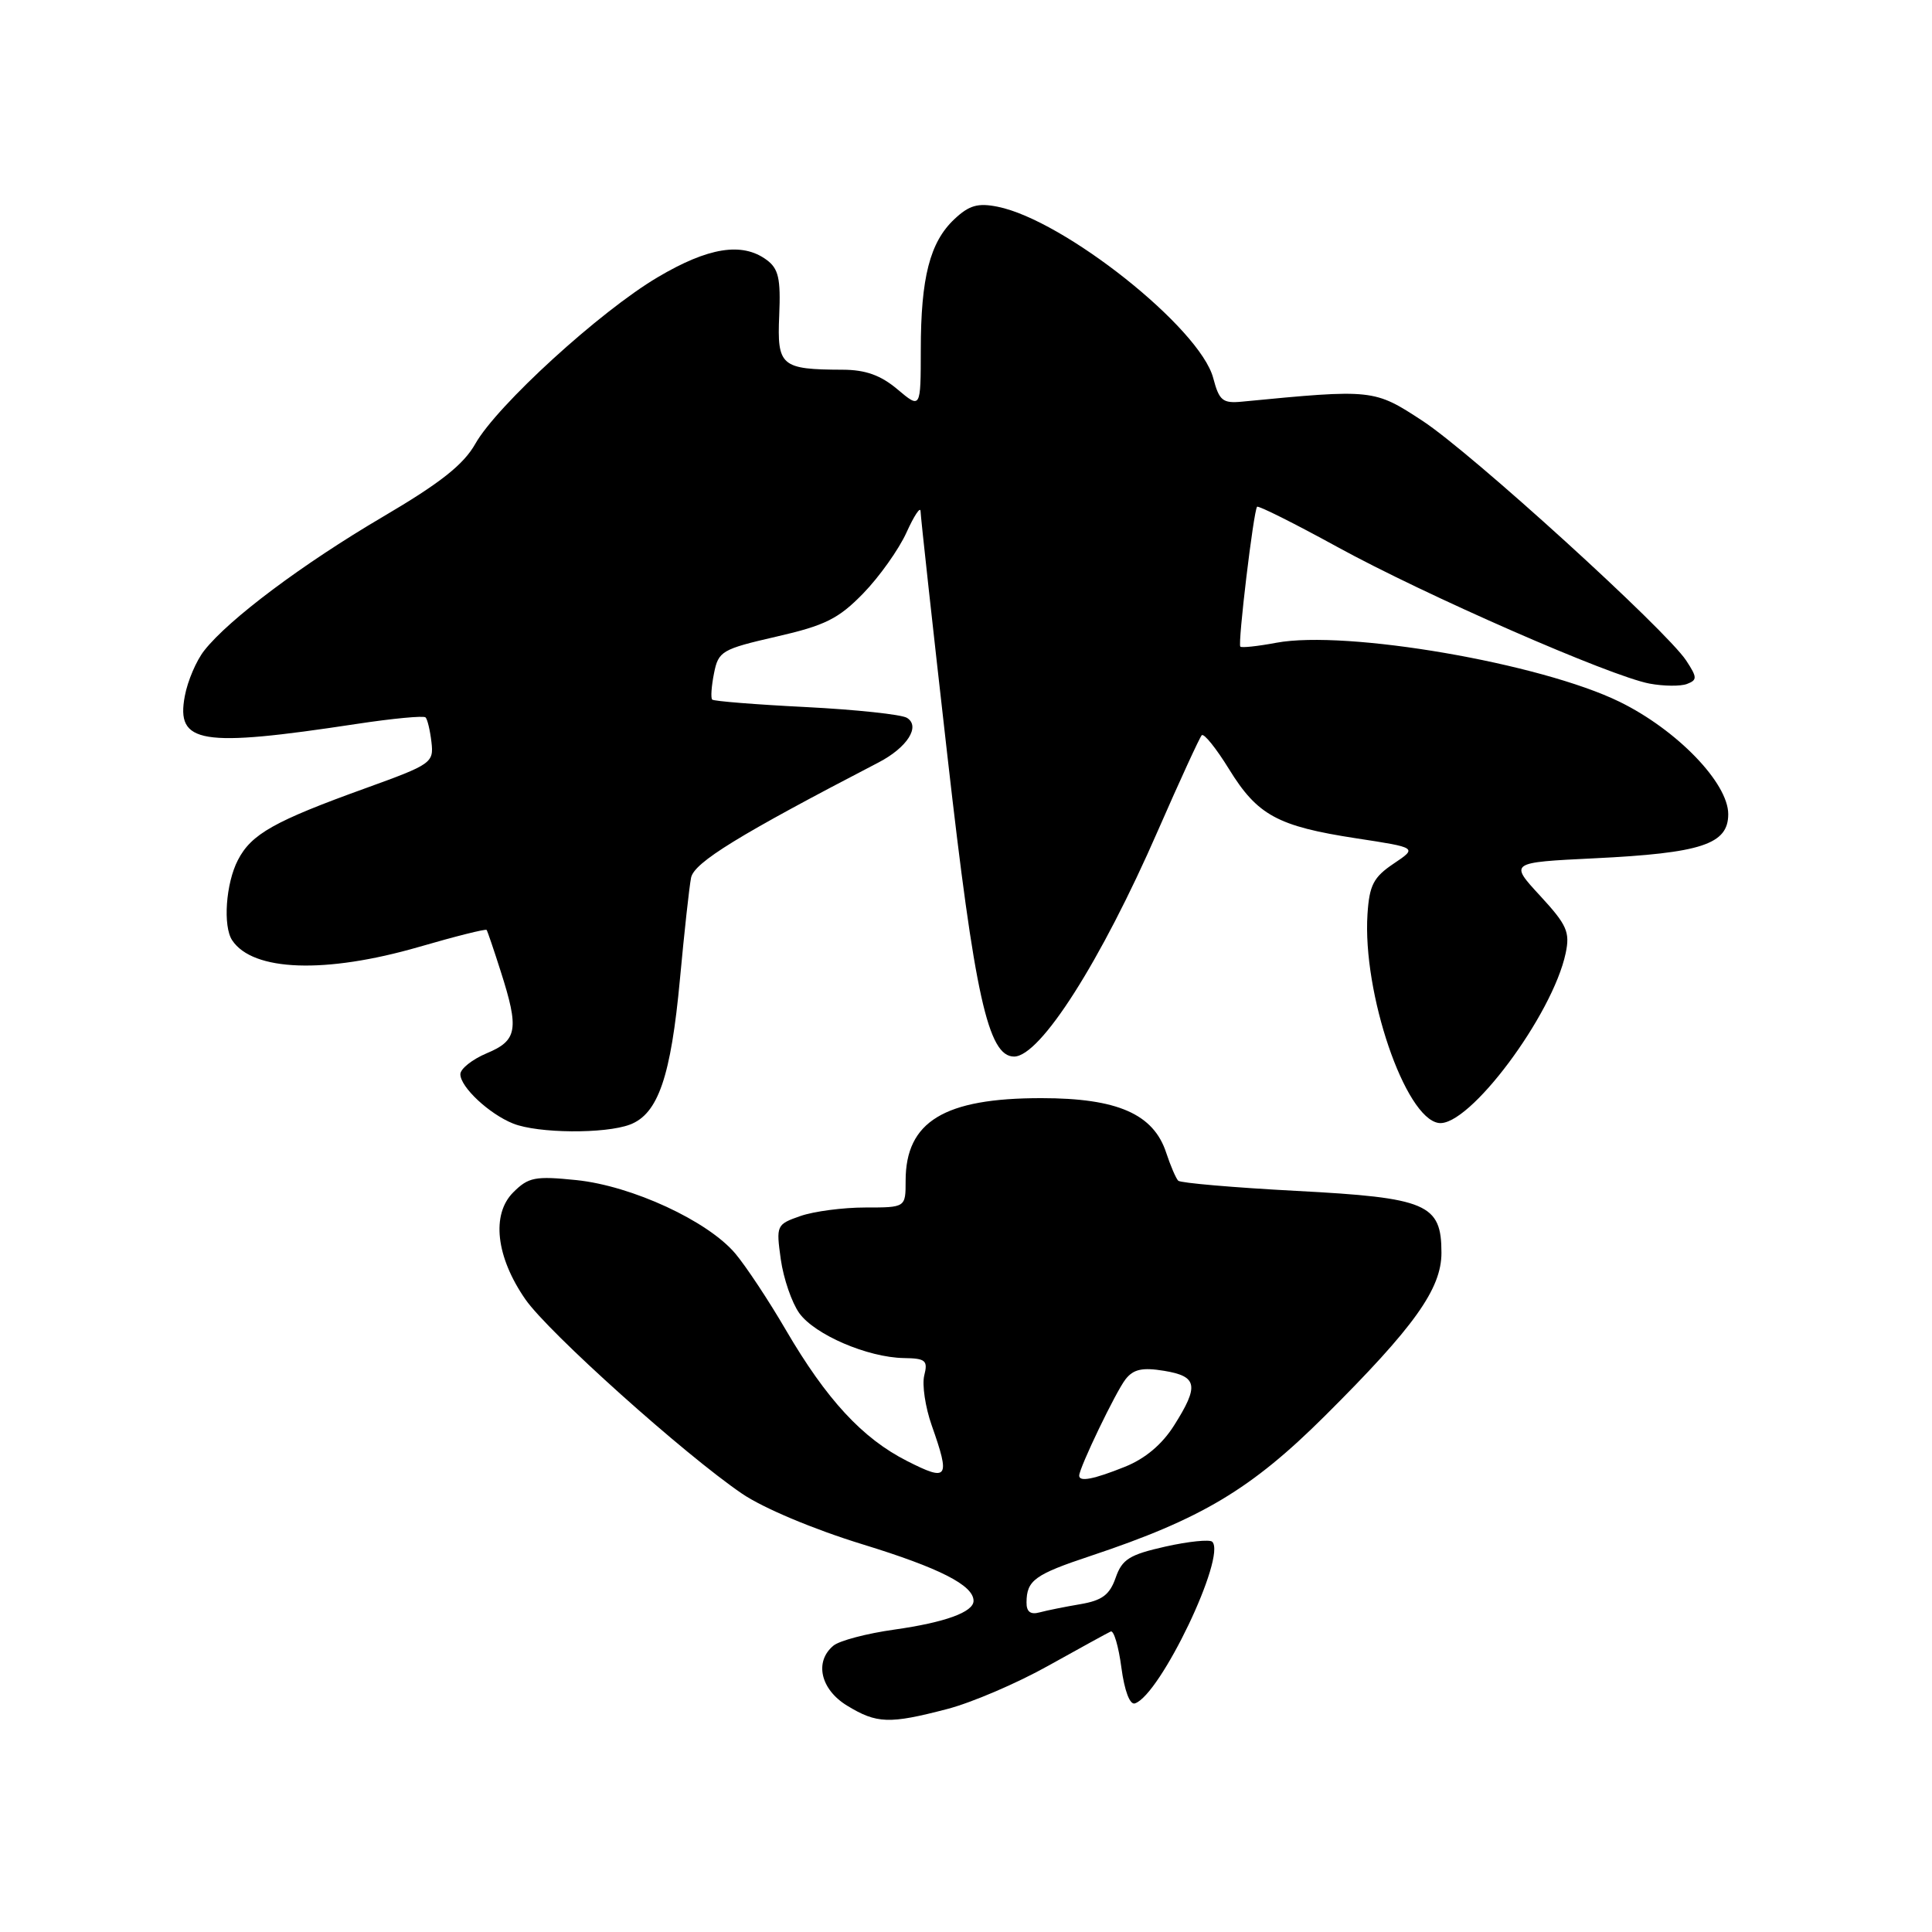 <?xml version="1.0" encoding="UTF-8" standalone="no"?>
<!DOCTYPE svg PUBLIC "-//W3C//DTD SVG 1.1//EN" "http://www.w3.org/Graphics/SVG/1.1/DTD/svg11.dtd" >
<svg xmlns="http://www.w3.org/2000/svg" xmlns:xlink="http://www.w3.org/1999/xlink" version="1.1" viewBox="0 0 256 256">
 <g >
 <path fill="currentColor"
d=" M 125.49 226.46 C 128.74 225.62 134.78 223.03 138.92 220.71 C 143.07 218.40 146.78 216.36 147.18 216.18 C 147.59 216.01 148.22 218.16 148.59 220.97 C 149.00 224.04 149.71 225.93 150.38 225.71 C 153.74 224.62 162.54 206.21 160.63 204.29 C 160.29 203.96 157.50 204.24 154.42 204.93 C 149.66 206.00 148.68 206.61 147.83 209.06 C 147.04 211.32 146.04 212.07 143.16 212.56 C 141.15 212.90 138.71 213.39 137.75 213.65 C 136.55 213.98 136.00 213.57 136.02 212.32 C 136.04 209.40 137.10 208.63 144.50 206.17 C 159.20 201.27 165.78 197.34 175.55 187.62 C 187.40 175.83 191.00 170.79 191.00 166.00 C 191.00 159.52 189.10 158.71 171.78 157.80 C 163.47 157.36 156.42 156.75 156.12 156.45 C 155.82 156.15 155.10 154.48 154.53 152.75 C 152.85 147.61 148.06 145.51 138.00 145.51 C 125.11 145.50 120.00 148.61 120.00 156.46 C 120.00 160.00 120.00 160.00 114.65 160.00 C 111.71 160.00 107.84 160.51 106.06 161.13 C 102.88 162.24 102.83 162.36 103.46 166.88 C 103.82 169.42 104.92 172.62 105.91 174.00 C 107.97 176.86 114.97 179.87 119.77 179.95 C 122.65 179.99 122.97 180.27 122.47 182.25 C 122.16 183.49 122.61 186.47 123.46 188.88 C 125.94 195.92 125.64 196.36 120.19 193.59 C 114.28 190.60 109.52 185.45 104.12 176.21 C 101.86 172.33 98.85 167.79 97.44 166.11 C 93.79 161.78 83.74 157.13 76.38 156.37 C 70.91 155.81 70.02 155.98 68.01 157.99 C 65.08 160.92 65.72 166.54 69.61 172.16 C 72.66 176.56 90.67 192.71 98.34 197.93 C 101.15 199.84 107.84 202.65 114.29 204.63 C 124.51 207.77 129.00 210.06 129.00 212.12 C 129.00 213.61 125.22 214.98 118.51 215.93 C 114.85 216.44 111.22 217.40 110.43 218.06 C 107.88 220.18 108.72 223.86 112.25 226.01 C 116.17 228.40 117.83 228.46 125.49 226.46 Z  M 83.48 149.01 C 87.21 147.59 88.90 142.65 90.10 129.70 C 90.67 123.54 91.33 117.51 91.57 116.30 C 91.98 114.28 97.86 110.66 116.43 101.02 C 120.21 99.05 122.00 96.25 120.18 95.12 C 119.46 94.67 113.44 94.03 106.81 93.69 C 100.18 93.36 94.58 92.91 94.37 92.70 C 94.16 92.49 94.27 90.92 94.61 89.22 C 95.19 86.28 95.64 86.02 102.86 84.36 C 109.33 82.88 111.10 82.00 114.38 78.63 C 116.51 76.44 119.09 72.81 120.11 70.57 C 121.12 68.33 121.97 67.06 121.98 67.75 C 121.99 68.44 123.59 83.04 125.54 100.19 C 129.14 131.93 130.93 140.00 134.37 140.00 C 137.84 140.00 145.88 127.37 153.44 110.04 C 156.35 103.39 158.96 97.71 159.24 97.42 C 159.53 97.14 161.15 99.15 162.85 101.91 C 166.62 108.03 169.28 109.48 179.70 111.08 C 187.82 112.32 187.82 112.32 184.66 114.44 C 182.00 116.23 181.45 117.28 181.20 121.12 C 180.52 131.55 186.17 148.16 190.63 148.80 C 194.62 149.38 205.72 134.53 207.46 126.30 C 208.05 123.50 207.63 122.55 204.07 118.69 C 200.00 114.28 200.00 114.28 211.25 113.73 C 225.46 113.04 229.00 111.87 229.00 107.88 C 229.00 103.75 222.21 96.72 214.62 93.00 C 204.17 87.88 178.38 83.44 169.11 85.17 C 166.67 85.63 164.52 85.86 164.35 85.68 C 163.99 85.32 166.10 67.70 166.57 67.15 C 166.73 66.96 171.51 69.35 177.18 72.46 C 188.84 78.86 213.40 89.61 218.57 90.58 C 220.45 90.93 222.68 90.95 223.53 90.63 C 224.91 90.10 224.90 89.77 223.44 87.54 C 220.76 83.46 194.98 60.01 188.50 55.77 C 182.07 51.56 181.94 51.54 164.58 53.22 C 162.01 53.47 161.55 53.09 160.76 50.10 C 159.02 43.47 140.99 29.15 132.18 27.39 C 129.58 26.87 128.41 27.20 126.46 29.04 C 123.22 32.08 122.01 36.78 122.01 46.34 C 122.00 54.18 122.00 54.18 118.92 51.59 C 116.70 49.72 114.69 49.00 111.67 48.99 C 103.48 48.96 102.96 48.52 103.25 41.80 C 103.46 36.88 103.16 35.59 101.56 34.42 C 98.32 32.05 93.84 32.77 87.14 36.74 C 79.50 41.26 65.85 53.72 62.98 58.81 C 61.41 61.58 58.35 64.00 50.71 68.49 C 40.07 74.75 30.33 82.05 27.08 86.18 C 26.02 87.51 24.86 90.23 24.49 92.22 C 23.30 98.54 26.55 99.07 47.22 95.93 C 52.02 95.20 56.15 94.81 56.39 95.06 C 56.64 95.31 56.99 96.79 57.17 98.34 C 57.49 101.07 57.16 101.29 48.50 104.42 C 36.35 108.80 33.30 110.51 31.52 113.97 C 29.92 117.05 29.52 122.74 30.77 124.60 C 33.51 128.72 43.14 129.05 55.52 125.47 C 60.33 124.07 64.36 123.06 64.48 123.22 C 64.59 123.37 65.43 125.83 66.34 128.69 C 68.81 136.40 68.56 137.87 64.50 139.56 C 62.58 140.37 61.00 141.62 61.00 142.34 C 61.00 144.04 64.82 147.61 68.00 148.88 C 71.29 150.19 80.18 150.26 83.48 149.01 Z  M 143.00 195.53 C 143.00 194.50 147.86 184.39 149.14 182.76 C 150.19 181.42 151.37 181.17 154.25 181.64 C 158.68 182.37 158.91 183.61 155.57 188.88 C 153.99 191.39 151.73 193.29 149.05 194.36 C 144.91 196.02 143.00 196.39 143.00 195.53 Z "/>
</g>
</svg>